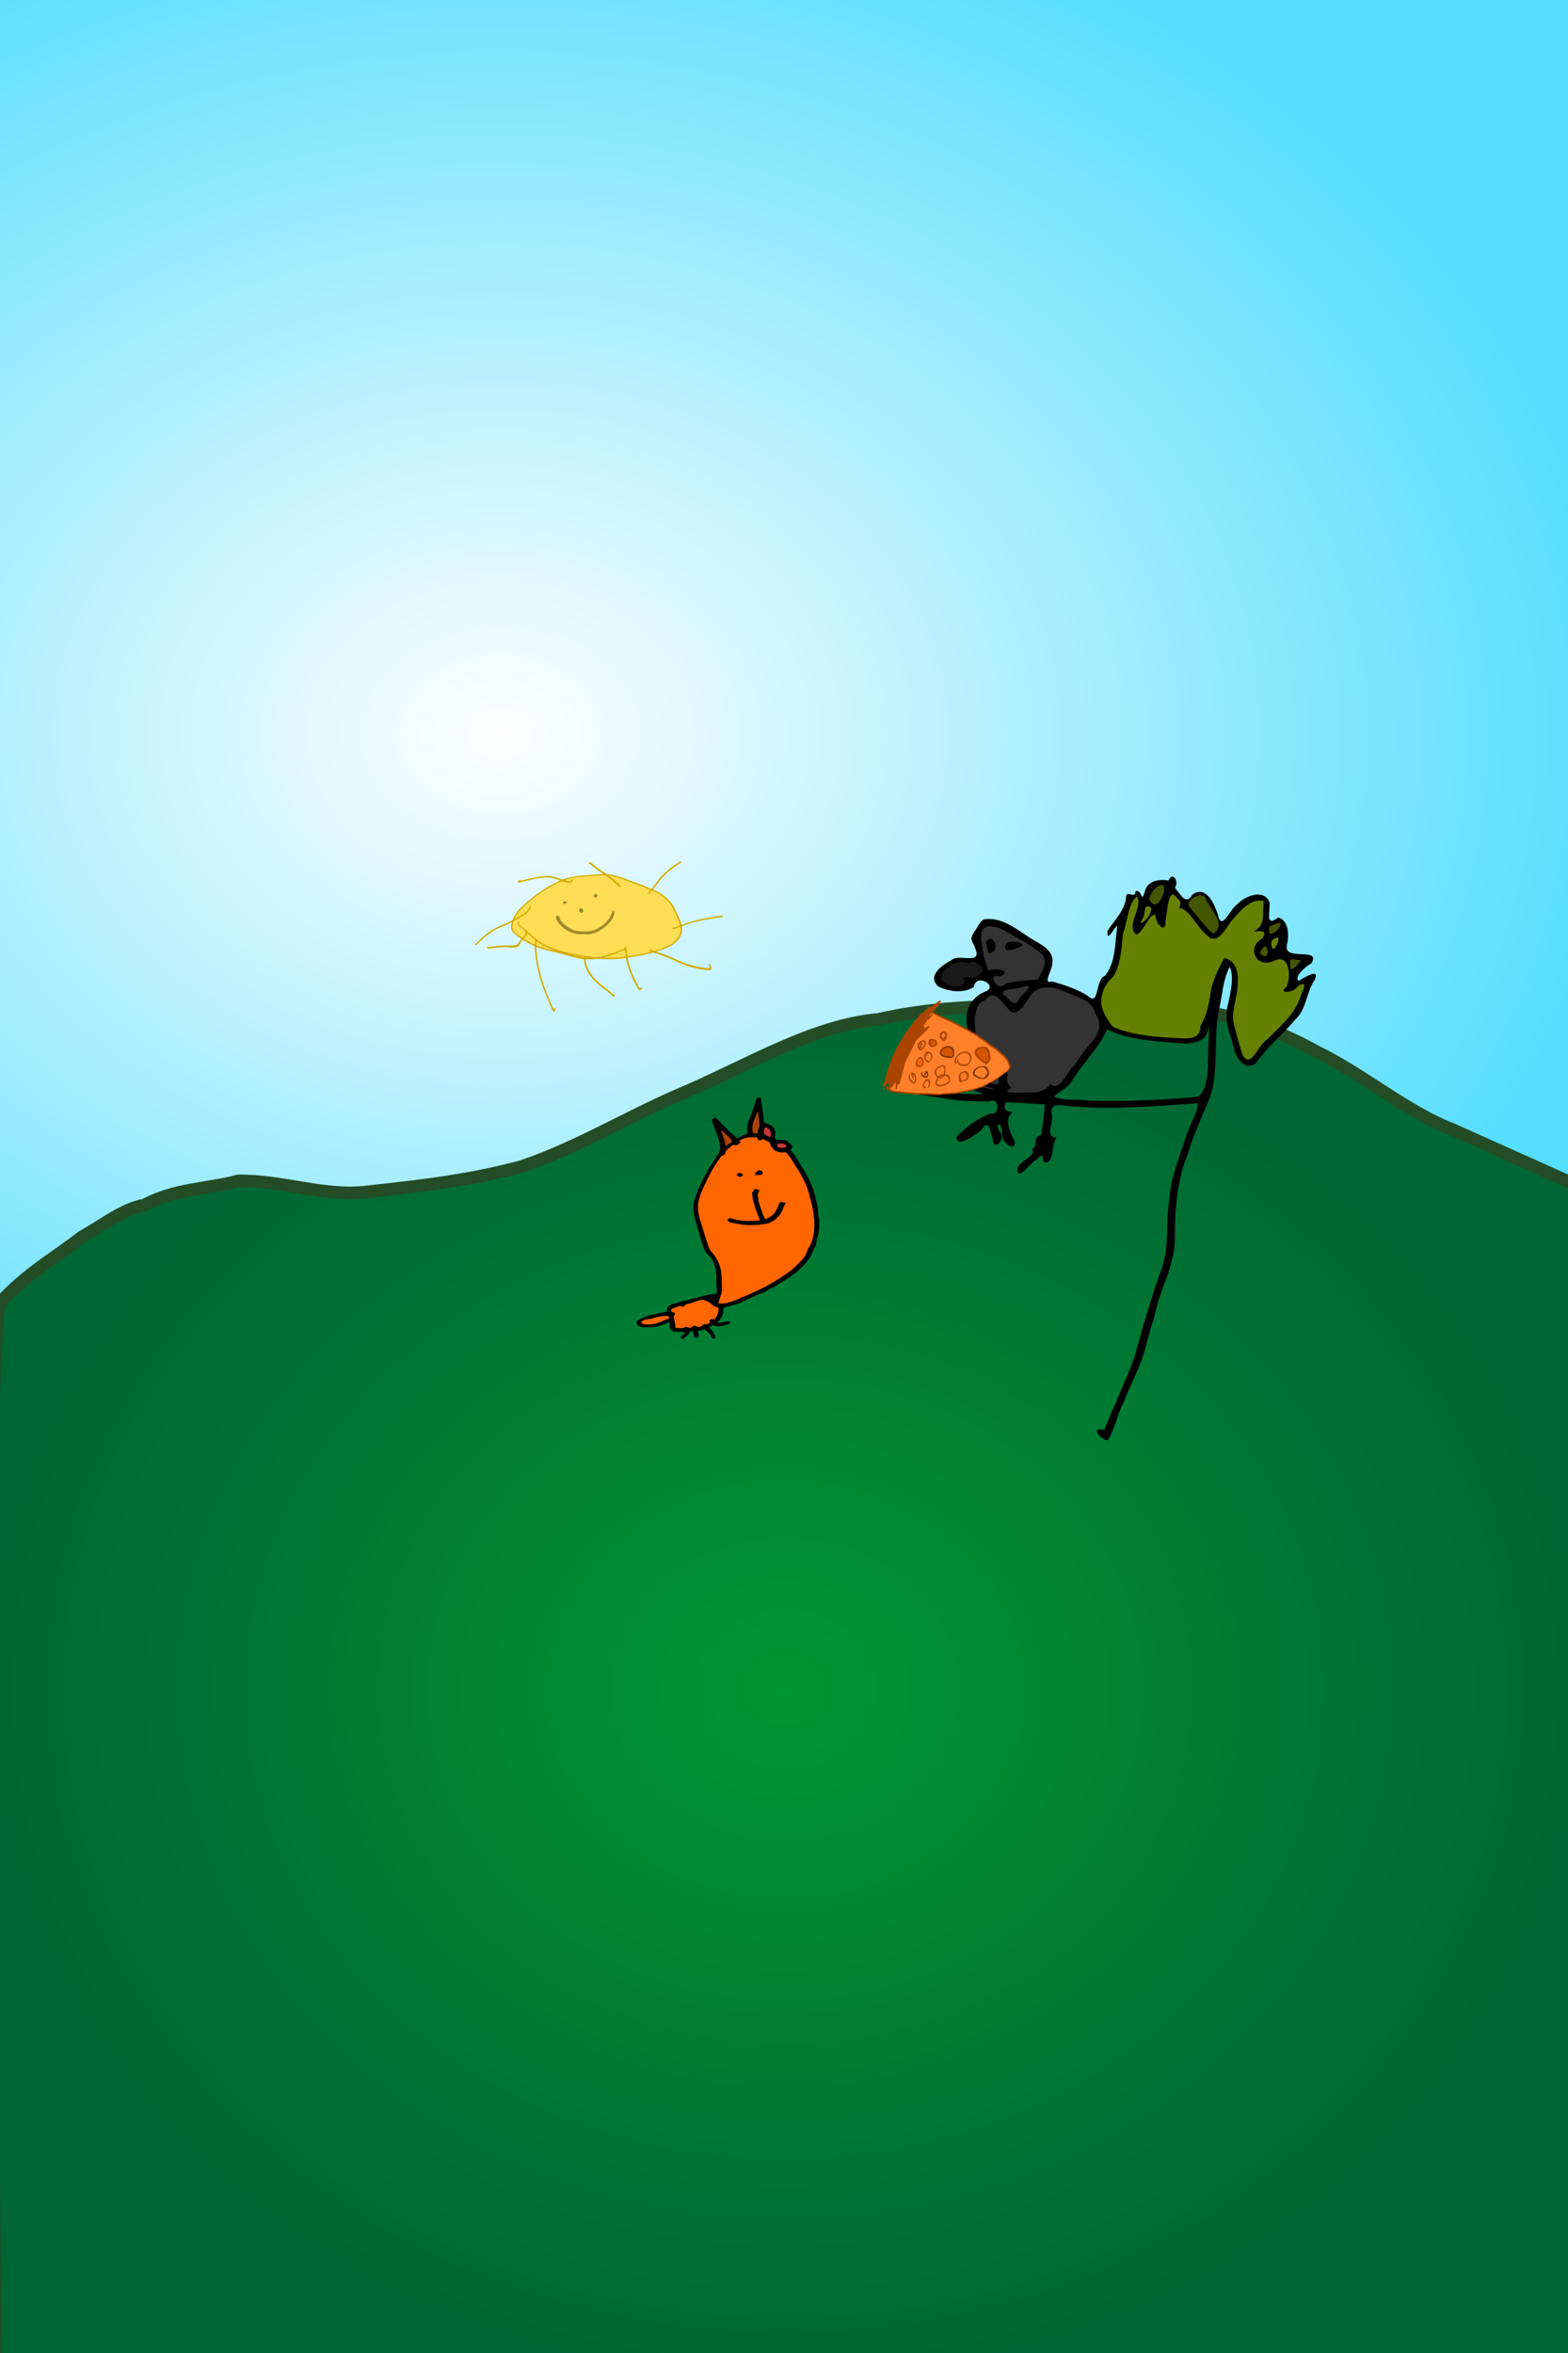 <svg xmlns="http://www.w3.org/2000/svg" xmlns:xlink="http://www.w3.org/1999/xlink" width="2000" height="3000"><rect width="100%" height="100%" fill="#808080" stroke="none"/><defs><linearGradient id="b"><stop offset="0" stop-color="#009633"/><stop offset="1" stop-color="#063"/></linearGradient><linearGradient id="c"><stop offset="0" stop-color="#fff"/><stop offset="1" stop-color="#54deff"/></linearGradient><linearGradient id="a"><stop offset="0" stop-color="#fff"/><stop offset=".5" stop-color="#d4c37f" stop-opacity=".498"/><stop offset="1" stop-color="#a80" stop-opacity="0"/></linearGradient><linearGradient xlink:href="#a" id="e" x1="-45.755" y1="296.36" x2="1051.261" y2="296.36" gradientUnits="userSpaceOnUse" gradientTransform="matrix(2.069 0 0 4.018 256.379 -552.829)"/><radialGradient xlink:href="#b" id="f" cx="502.638" cy="609.739" fx="502.638" fy="609.739" r="564.019" gradientTransform="matrix(1.804 0 0 1.569 94.67 -1034.912)" gradientUnits="userSpaceOnUse"/><radialGradient xlink:href="#c" id="d" cx="-298.481" cy="496.389" fx="-298.481" fy="496.389" r="450.22" gradientTransform="matrix(2.522 0 0 3.203 2049.338 -951.855)" gradientUnits="userSpaceOnUse"/></defs><path transform="rotate(-90 1116 1116)" opacity=".99" fill="url(#d)" stroke="url(#e)" stroke-width="2.884" d="M162.741-802.547h2267.794v2881.236H162.741z"/><path d="M2012.062 783.702L-5.07 793.251C-4.981 804.59-22.224-487.657-.145-570.948c34.458-37.834 69.803-57.012 104.684-84.11 26.473-14.633 52.828-35.975 79.526-40.5 39.765-21.358 79.783-20.204 119.848-30.827 54.494-1.146 108.858 20.224 163.275 14.097l36.683-4.13c53.409-6.013 106.84-13.674 160.153-27.985 70.44-22.927 140.32-66.212 210.639-95.531 81.86-35.57 163.49-85.261 245.853-92.401 107.647-24.68 215.495-15.447 323.243-15.984 78.872-2.766 157.782 13.54 236.036 57.489 58.003 27.976 115.44 77.239 173.636 99.275l154.12 69.14c13.152 429.403 3.945 1016.244 4.51 1506.117z" fill="url(#f)" stroke="#244c26" stroke-width="15.971" stroke-dashoffset="2.08" transform="translate(0 2232)"/><path d="M1495.502 1117.787c-1.637-.041-3.445 1.3-5.08 4.842-10.988-1.87-26.93-.577-30.369 14.74-4.378 14.92-3.026-2.859-11.409-1.366-1.356 11.207-9.868-1-12.176 6.112-.742 17.981-14.762 30.436-23.776 44.702-1.946 20.483 14.305-16.548 11.96-2.397-2.559 20.24-1.902 42.976-15.196 59.657-12.993 4.684-6.857 40.07-21.787 25.67-14.199-8.867-29.99-14.025-45.852-18.455-12.947 3.997.554-13.344.671-24.832 1.396-18.035-21.043-24.51-33.148-33.627-15.984-10.702-33.569-23.488-52.923-20.853-5.756.784-8.3 8.209-11.6 12.991-11.048 16.012-3.105 12.158.958 30.536-.245 12.663-24.015.504-32.453 8.892-11.659 5.898-31.682 20.176-16.25 33.436 13.04 6.37 31.534 9.2 45.06.551 2.404-18.557 32.092-1.525 14.909 5.729-17.088 6.321-26.897 23.487-23.849 41.537 2.252 17.74 5.511 36.53 3.643 53.857-13.635-.858-3.473 28.781 7.622 31.974 22.088 6.177-6.006 2.533-14.19 3.212-23.29-1.542-46.481-5.672-69.436-10.043 2.153-9.983-26.238-7.518-19.318 2.996 19.671 7.48 41.124 9.265 61.838 12.44 19.077 4.2 38.52 3.507 57.908 4.41 14.378-7.497 14.5 18.545 2.205 15.22-16.535 6.012-31.268 17.14-43.43 29.792.47 15.165 24.738-3.18 31.638-8.916 10.685-15.289 10.534 1.377 14.596 10.858-.063 19.786 19.696-.58 7.503-10.259-4.521-15.032 5.573-6.297 4.65 4.626-1.386 10.186 16.935 24.912 15.843 9.444-5.393-10.307-14.661-29.72-2.23-37.487-8.562-.748-13.283-2.61-8.988-12.56 16.527.742 33.11 2.008 49.591 2.877-.654 12.754-2.279 26.167-4.602 38.973-12.514 3.24-1.915 13.103-11.6 17.473 5.974 10.395-13.845 13.349-18.384 24.687-1.558 20.049 17.214-8.659 24.879-11.265 11.573-14.499 2.727 9.45 14.86 2.948 6.221-7.468 3.677-21.633 9.851-30.704-15.407.344-4.14-17.728-5.776-27.755-4.65-21.513 17.341-10.714 29.41-11.649 52.248 3.953 104.45-.551 156.633-4.314.017 10.243-10.13 27.978-14.477 40.603-8.585 27.326-19.98 53.101-21.811 81.756-4.929 28.845.253 58.924-9.396 87.005-13.652 37.805-24.89 76.416-35.401 115.192-11.688 31.169-26.26 61.243-38.35 92.279-18.088-5.485-5.937 11.76 4.243 13.015 9.327-12.7 11.855-33.15 20.516-48.32 8.663-23.49 21.805-45.4 27.804-69.82 3.456-11.715 7.083-28.282 10.81-36.912 3.686-19.191 10.402-37.839 17.592-55.966 4.408-13.83 9.269-30.244 9.156-46.26-.291-37.238 2.697-75.423 17.33-110.23 4.172-15.605 11.487-30.23 16.921-45.468 7.696-17.255 13.097-27.593 15.604-46.906 4.1-29.093.411-58.569 6.064-87.51 4.51-18.562 5.015-39.153 14.07-56.42 5.761 14.06 1.135 31.014-1.655 45.635-5.239 16.327-1.285 33.029 4.53 48.512 2.059 14.215 11.433 40.321 29.985 29.53 14.259-20.965 34.493-36.807 50.693-56.279 14.531-13.14 13.802-34.345 24.4-49.83 8.454-17.311-13.48-3.279-20.206.456-6.488-5.042 9.355-18.734 16.323-22.267 13.453-22.556-38.743-.263-30.728-25.455 2.333-11.938 1.464-29.501-11.504-33.1-17.406 13.29-10.124-8.052-11.026-18.791-6.393-18.345-31.58-8.898-41.058 1.941-9.56 5.405-20.203 36.837-25.286 12.224-4.52-13.108-14.478-36.606-31.926-24.663-9.006 14.843-15.005-.5-22.603-8.533 4.19-4.83 1.166-14.012-3.02-14.118zm45.588 188.656c2.385 8.946-.58 26.277.168 38.301-.979 17.654.573 42.483-13.087 53.618-46.419 4.057-92.86 6.409-139.424 4.841-14.086-2.519-32.121.914-44.102-5.105 6.593-7.38 18.886-11.332 23.873-21.835 13.637-21.934 32.97-40.09 43.574-63.804 26.558 12.968 56.915 14.561 85.903 17.113 18.705 1.906 44.55 2.039 43.095-23.13z"/><path d="M1199.956 1247.253c2.987 12.775 37.022 14.26 29.041.242 3.801-5.638 12.159 3.934 19.485-4.823 11.28-5.032-3.318-21.619-13.436-14.372-12.836-6.652-32.383 5.795-35.09 18.953z" fill="#1a1a1a"/><path d="M1254.917 1219.884l5.675 17.658c8.746-3.95 31.26-.712 15.549 7.67-18.605-6.888-4.228 21.72 6.613 8.868 13.344-3.418 27.23-4.191 40.696-5.112 6.029-10.507 15.85-25.247 2.826-34.888-15.334-11.612-32.537-20.748-49.355-29.923-16.557-5.914-27.615-5.45-25.163 16.249l1.407 7.1" fill="#333"/><path d="M1257.548 1200.931c9.992-13.936 20.3 13.728 3.121 14.296M1284.371 1201.577c7.738-2.688 31.031.951 12.355 7.38-12.6 5.165-18.11 2.836-12.355-7.38z"/><path d="M1243.155 1298.512c.344 20.92 5.816 41.485 3.315 62.499-7.33 17.432 19.887 20.899 27.245 21.286-1.982-9.046 6.266-27.836 11.51-12.122-2.576 9.652.54 12.8 5.151 16.94-18.479 8.268 15.205 5.512 21.747 5.952 11.938.313 22.242-2.562 27.416-10.773 13.384 9.584 20.297-15.045 29.369-22.452 8.45-10.831 13.661-20.35 22.995-30.243 9.33-11.044 14.885-25.028 5.21-37.08-3.306-18.155-26.875-22.467-41.393-29.216-16.74-7.055-33.984-7.442-43.795 9.998-7.437 10.993-16.966 27.495-28.465 9.884-8.459-8.496-15.863-22.355-27.543-7.709-10.148 3.42-10.982 14.038-12.762 23.036z" fill="#333"/><path d="M1280.544 1268.472c5.494 2.266 13.265 19.77 19.783 4.101 5.544-6.425 22.719-19.946 2.838-13.886-3.522 2.282-31.54 1.8-22.621 9.785z" fill="#333"/><path d="M1296.874 1262.818c1.273 1.5-1.747.1 0 0z"/><path d="M1247.962 1383.995c5.278 3.17 30.3 7.773 12.38 1.89-1.249.205-14.728-5.473-12.38-1.89zM1258.049 1395.692c5.227-.149-7.586-1.23 0 0z" fill="#333"/><path d="M1405.427 1270.24c-3.96 14.004 6.26 28.943 13.903 38.774 22.444 9.92 47.669 12.277 71.97 14.076 14.284-.284 41.242 6.678 39.893-15.338 9.37-14.378 11.208-31.202 13.87-47.432 3.426-13.393 10.27-27.426 16.403-38.708 13.577 1.618 18.639 17.635 17.206 30.374.543 17.301-7.639 33.796-5.53 51.079 3.079 12.553 7.244 28.226 11.759 41.622 10.223 20 20.807-14.274 31.509-19.402 16.448-16.96 36.503-32.728 42.911-56.521 4.324-8.527 8.279-19.584-4.438-10.933-2.852 7.597-26.775 10.25-13.796.314 6.285-12.762 3.458-44.343-17.108-32.589-22.329 9.066-34.293-18.028-13.763-28.981 7.528-12.506-4.537-8.656-11.585-9.074 16.838-6.733 11.218-24.111 13.241-38.621-15.67-4.03-28.449 10.749-37.643 21.397-9.798 8.936-20.254 38.837-35.86 21.108-11.367-9.495-19.878-29.391-32.173-33.58-5.108 3.321 4.079-9.382-4.325-11.84-11.802-19.799-13.096 19.304-15.319 27.955.868 18.972-13.638 2.506-12.605-7.634-9.246-.966-14.35 21.174-24.439 25.321-14.316-11.023 8.371-33.382.943-48.714-11.57 7.972-12.228 32.755-18.122 47.343-1.705 18.348-2.665 37.971-11.801 54.368-7.576 6.404-13.906 15.608-15.101 25.636z" fill="#668000"/><path d="M1454.896 1176.666c9.065-1.27 21.486-25.45 6.303-20.303-2.28 10.516-1.059 11.267-6.085 18.613z" fill="#668000"/><path d="M1467.513 1149.34c9.395 14.327 22.227-17.252 15.836-20.676-7.911-3.141-21.368 17.138-15.836 20.676z" fill="#450"/><path d="M1479.196 1159.535c.523-5.57-2.733 3.215 0 0z"/><path d="M1516.512 1155.298c9.757 11.993 19.189 24.476 30.45 35.083 19.66-11.857-4.6-30.98-9.431-45.857-5.814-8.627-24.757 3.177-21.019 10.774zM1607.016 1215.756c10.818 10.49 12.88-5.42 6.32-9.818-2.64 2.819-6.066 5.6-6.32 9.818zM1619.018 1185.36c-1.292 17.15 26.777-15.056 7.956-7.465-3.098 1.921-9.341 2.203-7.956 7.466z" fill="#450"/><path d="M1621.72 1203.592c.429 21.03 19.203-19.505 1.244-5.036l-1.354 1.596z" fill="#668000"/><path d="M1635.538 1214.833c5.869-1.176-3.702-5.105 0 0z"/><path d="M1645.905 1227.816c-2.83 20.412 14.273-5.131 13.77-3.706-3.848 1.132-18.075-5.204-13.77 3.706z" fill="#450"/><path d="M1299.946 1438.46c2.388-.057-2.41 1.51 0 0z"/><g><path d="M1181.598 1396.187c-.074-.904 1.004.67 0 0z"/><path d="M1195.631 1396.287c-2.005-.033-4.015-.191-6.005-.258-2.611-.02-5.214-.326-7.83-.278-3.968.026-7.931-.163-11.896-.274-3.14.109-6.257-.421-9.385-.617-1.638-.232-3.293-.254-4.938-.463-2.782.1-5.488-.698-8.26-.722-2.762-.488-5.603-.478-8.326-1.211-1.678-.44-3.443-.77-4.856-1.842-1.299-.82-2.413-1.89-3.566-2.884-1.899-.563-.798-3.35.909-2.612.53.404 1.972 2.717 2.035 1.042-.216-1.83.034-3.676.022-5.503.274-.597.076-2.52-.565-1.06-1.022 1.74-2.12 3.488-3.56 4.914-1.045 1.217-2.3.002-1.687-1.28.073-1.336-.63 1.49-.201 2.101.144 1.73.496 3.65-.405 5.235-1.265.675-.892-1.307-.61-1.934-.026-2.089-.98-4.265.002-6.286 1.004-1.383 2.16-2.786 2.101-4.63.445-1.819.75-3.695 1.22-5.507.592-2.225 1.324-4.406 1.991-6.614.78-2.499 1.612-4.979 2.577-7.411.464-1.824 1.397-3.495 2.041-5.265 1.43-3.456 2.298-7.139 4.07-10.455 1.443-2.888 2.903-5.78 4.656-8.493.403-1.37 1.227-2.481 1.93-3.702.618-1.478 1.6-2.8 2.416-4.135.515-1.078 1.097-2.153 1.844-3.06 1.026-1.583 1.932-3.25 3.086-4.753.582-1.127 1.584-1.775 2.042-2.957.889-1.052 1.582-2.248 2.456-3.332.901-1.009 1.587-2.092 2.452-3.155.878-.865 1.244-2.022 1.888-3.06 1.407-2.448 3.11-4.86 5.618-6.28 1.608-.927 2.178-2.834 3.39-4.153.9-1.076 1.54-2.35 2.5-3.367.94-.519 2.16.534 2.714-.887 1.613-1.77 3.232-3.526 4.99-5.157 1.086-.842 1.866-2.39 3.323-2.56.854.116 1.027 1.47 1.833.393 1.3-1.136 2.697-2.155 4.063-3.212 1.396-1.149 2.865-2.198 4.344-3.233 1.03-.611 1.928-1.628 3.133-1.834 1.464.647.782 2.379-.427 2.933-.517.046-2.273.945-1.209 1.59 1.59.643-.003 2.29-.628 2.585-.795.634-1.165 1.32-2.205 1.859-1.424.976-1.84 2.74-3.32 3.691-.609.713-2.574 1.745-.799 2.2 1.662.614 3.141 1.595 4.762 2.3 1.122.684 2.292 1.286 3.46 1.866 1.427.684 2.909 1.242 4.29 2.023 1.666.645 3.19 1.614 4.9 2.142a122.303 122.303 0 0 1 10.248 4.915c1.583.654 2.97 1.658 4.577 2.28 1.781 1.152 3.666 2.125 5.603 2.986 1.442.842 2.878 1.69 4.42 2.346 2.792 1.34 5.356 3.101 8.102 4.52 1.627 1.129 3.472 1.894 5.017 3.148 1.426.901 2.648 2.077 4.14 2.873a42.56 42.56 0 0 1 4.607 3.14c1.61 1.19 3.196 2.408 4.898 3.468 2.343 1.84 4.46 4.04 7.154 5.379 1.478.734 2.782 1.732 4.146 2.64 1.57 1.358 3.03 2.835 4.665 4.12 1.575 1.366 3.1 2.775 4.693 4.12 1.762 1.63 3.356 3.454 4.885 5.306.59 1.185 1.367 2.303 1.727 3.564.666 1.19.996 2.454 1.618 3.644.509 1.408 1.213 3.008.197 4.39-.824 1.573-2.037 2.868-3.386 4.005-2.218 2.002-4.622 3.787-7.073 5.492-1.768 1.414-3.667 2.653-5.461 4.033-3.294 2.238-6.794 4.149-10.259 6.092-3.037 1.551-5.965 3.324-9.1 4.682-4.815 2.184-9.997 3.334-15.096 4.634-2.713.622-5.431 1.21-8.16 1.755-1.397.236-2.707.735-4.129.89-1.647.515-3.404.643-5.06 1.135-1.775.049-3.502.517-5.273.496-2.34-.09-4.644.503-6.99.393-3.66.29-7.335.537-10.961 1.134-.709.044-1.422.058-2.129-.018z" fill="#a40"/><path d="M1199.722 1394.23c2.057-.42 4.178-.415 6.263-.637 2.772-.229 5.553-.313 8.315-.632 2.188-.053 4.376-.153 6.537-.519 3.058-.524 6.093-1.195 9.125-1.86 3.362-.636 6.682-1.465 10.043-2.119 1.28-.461 2.63-.55 3.906-1.062 1.814-.353 3.556-.97 5.308-1.535 1.602-.405 3.108-1.113 4.648-1.705 1.685-.87 3.462-1.551 5.092-2.528 2.876-1.52 5.741-3.04 8.601-4.588 1.235-.836 2.618-1.47 3.792-2.373 1.46-.763 2.708-1.873 4.072-2.79 2.758-1.998 5.636-3.857 8.237-6.056 1.164-1.02 2.312-2.062 3.075-3.43 1.016-1.32.56-2.936-.089-4.285-1.227-2.86-2.102-6.015-4.43-8.224a34.536 34.536 0 0 0-3.335-3.645c-2.465-2.076-4.825-4.271-7.273-6.367-1.221-1.283-2.699-2.308-4.212-3.21-1.524-1.247-3.568-1.697-4.904-3.202-1.56-1.15-3.022-2.43-4.536-3.638-1.538-.838-2.779-2.093-4.273-3.004-1.448-1.25-3.085-2.234-4.702-3.245-1.447-.951-2.712-2.154-4.236-2.989-1.946-1.318-3.928-2.592-6.019-3.67-2.29-1.418-4.593-2.828-7.027-3.998-2.08-1.014-4.094-2.156-6.145-3.221-1.836-.867-3.598-1.882-5.42-2.762-1.693-1.006-3.554-1.696-5.265-2.677-1.908-.957-3.767-1.998-5.766-2.763-2.855-1.27-5.758-2.46-8.555-3.852-1.754-.61-3.304-1.662-4.997-2.415-2.573-1.213-4.923-3.32-7.915-3.295-.693 1.003-2.337 1.728-1.746 3.202-.625.207.49.782.766-.08.775-.92 1.357-3.245 2.88-1.926.44 1.666-1.58 2.626-2.372 3.844-2.049 1.865-4.29 3.588-5.794 5.96-1.268 1.822-2.653 3.595-3.89 5.41 1.306-.189 2.555 1.3 1.33 2.386-.743.435-.672 1.46.13.582a25.29 25.29 0 0 1 4.776-2.961c1.517-.961 3.193 1.177 1.243 1.877-1.42.497-1.37 2.252-2.464 2.978-1.752 1.554-3.35 3.256-5.044 4.868-1.04 1.304-2.429 2.264-3.606 3.435-1.839 1.752-3.75 3.455-5.293 5.48-1.257 1.702-1.913 3.745-2.902 5.602a112.558 112.558 0 0 0-1.949 3.99c-.79 1.483-1.463 3.016-2.3 4.476-.637 1.344-1.266 2.698-1.999 3.994-.735 1.196-1.21 2.711-2.01 3.976-.808 1.626-1.491 3.309-2.404 4.882-.826 1.745-1.035 3.693-1.73 5.485-.347 1.568-.567 3.165-1.156 4.67-.257 1.241-.577 2.489-.847 3.759-.398 1.187-.553 2.387-.918 3.59-.515 2.461-1.296 4.857-2.041 7.255-.652 1.247-.715 3.078-2.119 3.75-1.686-.085-1.191 2.396-1.761 3.504-.482 1.023-.232 3.28-1.988 2.857-.63-1.095.234-2.689.044-3.996.071-1.518.197-3.013.323-4.527-.029-1.916-1.08 1.083-1.666 1.602-1.254 1.745-2.325 3.713-4.177 4.91-.499.806-3.142 1.167-1.338 1.993 1.912 1.482 4.375 1.74 6.665 2.217 3.858.526 7.75.73 11.606 1.274 4.643.248 9.283.588 13.904 1.122 1.405.058 2.813.085 4.22.098 2.954-.034 5.925.303 8.888.138 3.635.082 7.27.195 10.893.502 2.413.018 4.819.226 7.226.287.241-.022.481-.075.705-.17z" fill="#ff7f2a"/><path d="M1179.443 1387.65c-2.056-.03-2.777-2.568-2.288-4.241.493-2.637 1.91-5.17 4.035-6.829 1.172-.85 2.971-1.248 4.001.055 1.526 1.861 1.541 4.489.98 6.72-.312 1.531-1.159 3.293-2.767 3.748-.635-1.24 1.254-2.649 1.21-4.104.235-1.674.274-3.885-1.282-4.945-1.535-.54-2.677 1.092-3.358 2.232-.693 1.265-1.295 2.724-1.146 4.187.04 1.438 2.7.53 1.89 2.232-.27.468-.741.838-1.275.944zM1197.421 1385.172c-1.63-.325-3.28-1.223-4.065-2.734-.528-1.494-.181-3.16.653-4.478.3-1.45 1.364-2.767 1.406-4.24-1.086-.99-1.887-2.25-2.495-3.592a6.33 6.33 0 0 1-.762-4.475c.344-1.661 1.534-3.11 2.778-4.264 1.188-1.101 2.715-1.851 4.259-2.34 1.578-.5 3.442-1.833 4.936-.55 1.735 1.264 1.82 3.644 1.808 5.6-.11 1.568-.219 3.184-.771 4.656.152 1.718 2.562.472 3.596 1.504 1.44.6 2.407 1.88 2.879 3.336.557 1.804.488 3.868-.188 5.645-.586 1.15-1.62 2.072-2.703 2.746-2.454 1.628-5.393 2.22-8.18 3.004a15.34 15.34 0 0 1-3.15.182z" fill="#a40"/><path d="M1200.795 1382.941c2.95-.816 6.165-1.398 8.535-3.472 1.23-1.36 1.067-3.5.382-5.082-.58-1.385-1.94-2.194-3.365-2.464-1.21-.438-2.418-.357-2.914.979-.988 1.301-2.603 1.9-4.201 1.819-1.22-.223-2.868-.296-2.84 1.404 1.31.895-1.979 2.953-1.583 4.49.573 1.929 2.805 2.607 4.625 2.456.456-.013.911-.055 1.361-.13z" fill="#ff7f2a"/><path d="M1200.766 1372.922c.84.197 2.539-1.673.785-1.2-.654.307-2.8.558-2.373 1.225.527.059 1.065.075 1.588-.025zM1197.234 1371.971c1.542-1.215 3.367-2.278 5.384-2.259 1.625-.124 1.357-2.242 1.687-3.427.418-2.035.258-4.432-1.199-6.029-1.288-1.097-2.838.137-4.113.691-1.733.755-3.654 1.761-4.499 3.452-.717 1.437-.552 3.303-.046 4.816.488 1.208 1.3 2.339 2.393 3.051.178-.03.25-.209.393-.295z" fill="#ff7f2a"/><path d="M1164.947 1381.7c-1.55-.39-2.58-1.754-3.668-2.826-1.635-2.008-2.84-4.728-1.961-7.321.276-.809 1.035-2.734 1.945-2.17.026 1.338-.998 2.533-.624 3.915.402 2.4 1.935 4.504 3.81 5.989 1.654 1.352 2.93-1.027 2.863-2.494.205-1.91-.385-3.788-1.334-5.429-.22-.613-2.422-2.603-1.682-.902.577 1.216 1.403 2.38 1.204 3.789.304.842-.49 2.454-1.012.944-.443-1.555-1.401-2.857-1.93-4.373-.415-1.153-.904-3.805 1.06-3.584 2.453.586 4.2 2.85 4.707 5.253.752 2.236.817 4.782-.32 6.905-.502 1.21-1.577 2.586-3.058 2.305z" fill="#a40"/><path d="M1211.662 1379.61c.032-.328.237.316 0 0z"/><path d="M1224.05 1379.615c-.28-1.5-.59-2.982-1.199-4.37-.182-2.014-.062-4.241 1.1-5.97 1.095-1.424 2.522-2.656 4.263-3.186 1.282-.685 2.836-.571 4.174-.266 1.904.986 3.147 2.984 3.311 5.11.31 1.795-.347 3.539-1.285 5.04-.924.788-1.619 2.136-3.041 1.984-1.61-.137-3.026.6-4.465 1.188-.91.33-1.883.577-2.859.47z" fill="#a40"/><path d="M1227.358 1377.558c1.498-.606 3.022-1.37 4.645-1.467 1.337-.463 1.467-2.168 1.555-3.37-.093-1.293-.593-2.697-1.4-3.765-.521-.688-1.227-1.543-2.09-1.529-2.066.034-4.573 1.535-4.88 3.824-.32 1.375-.163 2.853.295 4.168.298.852.687 1.913 1.53 2.233.05.019.152-.037.152-.037z" fill="#ff7f2a"/><path d="M1249.01 1374.974c-1.65-.5-3.288-1.044-4.731-2.082-1.96-1.158-3.7-3.34-3.37-5.724.519-2.169 2.194-3.77 3.81-5.188 1.927-1.526 4.376-2.173 6.772-2.504 1.887-.298 4.038-.68 5.73.21 1.617.852 2.468 2.76 3.268 4.402.642 1.32 1.186 2.78 1.164 4.247-.016 1.068-.487 2.096-.94 3.064-.335.718-.73 1.44-1.296 1.994-.955.932-2.158 1.633-3.407 2.102-1.535.244-3.135.328-4.642-.108-.87-.01-1.595-.182-2.358-.413z" fill="#803300"/><path d="M1251.276 1373.845c.665.705 2.435.46 3.397.547 1.434-.525 2.18-2.279 2.819-3.46l1.92-2.372c.242-1.577-.45-3.279-1.394-4.214l-2.174-3.046c-.916-1.34-2.992-.75-4.337-.56-2.07.332-4.187.953-5.663 2.536-1.347 1.33-2.62 3.087-2.776 4.982-.037.441.21.877.448 1.25.257.403.647.708 1.019 1.007.974.784 1.972 1.629 3.146 2.042.46.179.88.513 1.39.548" fill="#ff7f2a"/><path d="M1180.462 1374.059c-1.945-.435-4.116-1.085-5.132-2.967-.542-1.177-.877-2.664-.21-3.864 1.111-1.53 1.14 1.6 1.507 2.339.744 1.156 2.118 1.726 3.348 2.196 1.605.749 2.896-.498 2.37-2.103.273-.91-1.137-2.848-1.305-1.06.388 1.127-.858 3.351-1.81 1.674-.424-1.603.291-3.636 1.704-4.54 1.69-.793 2.97 1.24 3.096 2.7.246 1.9.07 4.343-1.74 5.43a2.4 2.4 0 0 1-1.828.195z" fill="#803300"/><path d="M1169.911 1360.77c-.637-1.203-1.644-2.266-1.924-3.597-.25-1.186-.087-2.47.278-3.627.276-.877.6-1.91 1.404-2.375.836-1.535 1.892-3.192 3.654-3.74 1.952-.175 3.298 1.665 4.106 3.201.792 1.889.892 4.035.617 6.04-.549 2.228-2.643 4.047-4.998 3.907-1.125.266-2.435-1.315-2.673.329-.142.162-.388.005-.464-.137z" fill="#a40"/><path d="M1174.679 1358.557c1.729-.566 2.08-2.651 1.767-4.22-.264-1.875-.933-4.046-2.756-4.944-1.583-.358-2.358 1.677-2.897 2.839-.391 1.474-1.29 3.23-.395 4.664 1.013 1.226 2.66 2.2 4.281 1.66z" fill="#f60"/><path d="M1228.861 1359.193c-1.659-.285-3.321-.625-4.872-1.273-2.054-1.043-3.299-3.375-3.134-5.656-.786-1.607 2.042-2.272 1.37-.224.24 2.114 1.804 4.06 3.892 4.6 2.232.69 4.65.827 6.927.298 2.148-.888 3.374-3.125 3.942-5.275.455-2.293.157-4.851-1.213-6.788-.655-.035-.99-1.797-2.194-1.832a11.5 11.5 0 0 0-4.503-.378c-1.75.034-3.251 1.024-4.699 1.89-2.906 1.891-4.97 5.222-4.962 8.735 1.349.867.646 3.001-.947 2.563-1.333-1.254-.972-3.294-.55-4.884.907-3.872 3.944-6.939 7.385-8.736 1.097-.605 2.341-.91 3.53-1.258 2.056-.26 4.23-.265 6.206.392 2.182.913 3.361 3.175 3.799 5.393.701 3.624-.619 7.462-3.087 10.152-1.52 1.37-3.493 2.233-5.558 2.21-.443.029-.888.048-1.332.071zM1257.12 1357.144c.132-1.536-1.724-1.61-2.676-2.243a37.978 37.978 0 0 1-6.56-4.875c-.487-.449-.893-.98-1.31-1.494-.85-1.05-1.746-2.083-2.425-3.249-.38-1.039-1.054-1.905-1.42-2.794.66-.937.735-2.171 1.256-3.186.504-.981.935-2.09 1.796-2.778.785-.628 1.848-.822 2.829-1.04 2.666-.595 5.53-1.423 8.165-.704 1.428.39 2.71 1.406 3.618 2.575 1.358 1.748 2.321 3.955 2.396 6.194.136 1.395.353 2.781.468 4.178.758 1.448-.248 3.156-.442 4.63-.931 1.11-2.067 2.041-2.8 3.322-.635.974-1.78 1.655-2.895 1.464z" fill="#a40"/><path d="M1253.533 1351.474c-.128-.279-.173.307 0 0z"/><path d="M1252.551 1335.838c-1.398.056-2.418 1.41-3.652 2.071-.827.443-1.973.499-2.51 1.267-.715 1.018-.757 2.502-.443 3.706.278 1.063 1.282 1.786 1.94 2.667.807 1.08 2.462 3.209 2.462 3.209 1.618 1.53 5.295 4.735 7.055 4.877.641-.056 1.238.774 1.81.338.706-.948 1.662-1.761 1.521-3.137-.123-1.399-.13-2.809-.285-4.205.073-1.392.028-2.817-.384-4.14-.21-.676-.712-1.225-1.04-1.852-.396-.757-.51-1.706-1.12-2.305-1.403-1.381-3.386-2.574-5.354-2.496z" fill="#d45500"/><path d="M1182.822 1354.303c-1.99-.625-2.927-2.69-3.648-4.47-.8-2.806-.594-6.261 1.561-8.43 1.039-.999 2.525-.625 3.769-.383 1.383-.052 2.576.758 3.459 1.747 1.712 2.205 1.472 5.353.467 7.81-.895 1.804-2.388 3.842-4.615 3.838a4.21 4.21 0 0 1-.993-.112z" fill="#a40"/><path d="M1184.735 1352.796c2.899-1.063 3.797-4.9 2.554-7.517-.565-1.249-1.847-2.456-3.297-2.262-.931.876-.968 2.41-2.138 3.172-.773 1.216-1.325.055-.625-.769.11-1.001.868-2.375.787-3.066-1.32.48-1.488 2.123-1.547 3.342-.16 2.527.48 5.49 2.792 6.897.446.242.98.337 1.474.203z" fill="#ff7f2a"/><path d="M1210.625 1348.885c-2.168-.538-4.37-.837-6.577-1.165-1.645-.322-3.184-1.262-4.307-2.495-1.558-1.903-1.065-4.636.19-6.552 1.606-2.368 4.136-4.138 6.976-4.644 2.557-.763 5.48-.244 7.621 1.334 1.982 1.614 2.518 4.296 2.75 6.706.032 2.109-.108 4.722-2.01 6.044-1.43.823-3.021 1.003-4.643.772z" fill="#803300"/><path d="M1214.042 1346.869c1.779-1.074 1.532-3.469 1.258-5.234-.317-2.199-1.395-4.664-3.682-5.385-1.946-.86-4.156-.725-6.123-.016-1.605.485-3.109 1.437-3.937 2.933-1.01 1.476-1.517 3.842.05 5.134 1.023 1.11 2.5 1.33 3.871 1.721 1.322.827 2.806-.634 4.008.378 1.036.963 2.86.518 4.227.532.112-.01.22-.035.328-.063z" fill="#d45500"/><path d="M1173.547 1339.272c-1.487-.42-2.464-1.896-2.555-3.395-.595-1.59-1.06-3.388-.046-4.934.725-1.524 1.798-2.93 3.373-3.635 1.333-.794 2.922-1.398 4.478-.907 1.347.042 1.93 1.442 2.106 2.58.563 2.403-.897 4.563-2.07 6.519-1.207 1.837-2.94 3.67-5.286 3.772z" fill="#a40"/><path d="M1174.67 1337.266c1.786-.644 2.715-2.458 3.655-3.976.669-1.354 1.459-3.185.22-4.47-.918-.89-3.535-.897-3.57.714.165.987 2.006-.254 1.513 1.226-.443 1.494-1.011 2.99-.888 4.566-.17 1.295-1.71 1.503-2.333.625-.762.65.845 1.67 1.403 1.315z" fill="#ff7f2a"/><path d="M1173.748 1334.295c.318-.945.263-3.411-.819-3.316-.746 1.067-.82 3.239.786 3.407z" fill="#ff7f2a"/><path d="M1188.017 1334.953c-1.122-.365-2.182-1.136-2.837-2.118-.685-1.025-1.399-2.483-.908-3.587.527-1.284.22-2.974 1.206-3.924.706-.68 1.864-.837 2.842-.759 2.269.182 4.994.726 6.234 2.788 1.115 1.53 1.567 3.844.198 5.375-1.161 1.512-3.186 1.865-4.948 2.203-.592.073-1.22.206-1.787.022z" fill="#a40"/><path d="M1190.581 1333.062c1.32-.164 3.544-.95 3.174-2.602-.503-1.457-1.583-2.724-2.848-3.583-1.293-.93-3.784-.93-3.88 1.113-.085 1.692.406 3.604 1.72 4.75a2.07 2.07 0 0 0 1.834.322z" fill="#d45500"/><path d="M1203.12 1327.49c-1.299-.588-2.03-1.936-2.751-3.096-.194-.817-1.127-.917-1.557-.223-.646-1.532.112-3.151.423-4.646-.34-.86-1.333-2.514.38-2.232 1.2-.84 2.166-2.199 3.816-2.18 2.516-.317 4.677 2.267 4.345 4.688-.005 2.667-.544 5.828-3.017 7.331-.486.292-1.07.483-1.64.359z" fill="#a40"/><path d="M1204.915 1325.121c.947-1.123-.078-.864-.758-.278-1.51.653.474 1.444.758.278zM1203.358 1323.54c1.676-.842 2.628-2.877 1.977-4.68-.322-1.731-2.255-2.012-3.15-.535-1.49 1.255-.666 3.185-.188 4.706.197.573.863.96 1.361.508z" fill="#ff7f2a"/><path d="M1130 1380.204c-.592-.231-.157.719 0 0zM1153.843 1357.11c-.086-.363.118.078-.035.107zM1130.086 1384.782c-.015-.396.519.436 0 0zM1129.745 1369.033c-.415-.544.176-.318 0 0z"/></g><g><path d="M706.294 1289.93c-2.216-2.15-2.95-5.434-4.37-8.118-1.11-2.53-2.276-5.134-3.292-7.643-3.546-8.329-6.84-16.914-9.38-25.661-2.513-7.94-4.086-16.197-5.481-24.415-.754-5.866-1.804-11.735-1.613-17.672-5.41-2.268-10.493-5.252-15.563-8.136-2.985 2.097-2.924 6.525-5.699 8.517-1.216.874-2.849 1.009-4.338 1.176-2.851.32-6.068.167-8.602-.354-7.025-.34-14.01.435-20.96 1.37-1.712.281-7.782.997-5.781-1.605 5.062-.093 10.097-1.055 15.125-1.645 6.684-.565 13.419.11 20.088-.529 4.019.3 5.257-3.879 7.448-6.368 2.717-2.92-4.077-4.089-5.482-6.538-2.148-2.292-5.42-3.929-6.138-7.208-.757-2.874.188-6.792.383-9.141-9.806 4.952-20.664 8.145-29.423 15.046-5.56 3.838-10.1 8.95-15.1 13.39-2.21 2.604-3.31-1.874-.822-1.705 3.599-2.797 6.5-6.498 10.113-9.215 6.85-6.428 15.25-10.94 23.923-14.439 4.131-1.86 8.322-3.606 12.263-5.85 2.157-5.3 5.26-10.173 9.31-14.25 6.349-7.017 13.914-12.697 21.4-18.418 9.276-6.902 19.07-13.287 29.824-17.683-2.055-1.518-6.463-2.643-9.596-3.317-8.913-1.806-18.07.044-26.796 2.03-5.303 1.102-10.472 2.807-15.804 3.737-5.756.649 4.913-7.06 1.962-2.415 3.561-.282 6.94-1.857 10.5-2.359 6.902-1.65 13.887-3.131 20.983-3.55 6.163-.364 12.277.894 18.01 3.098 3.057 1.692 6.103 1.122 9.193-.219 11.335-3.395 23.23-3.76 34.938-4.735 4.08-.379 8.184-.532 12.274-.71-5.92-4.131-12.036-8.042-17.406-12.904-4.714.86 1.483-4.377 2.645-.739 5.757 5.154 12.378 9.141 18.602 13.66 4.048.73 8.268.896 12.258 2.075 8.936 2.706 17.556 6.283 26.386 9.269 6.37 2.24 12.532 5.025 18.799 7.532 2.229-2.512 4.078-5.523 6.216-8.18 6.701-9.417 15.55-17.09 25.16-23.44 1.899-.933 5.864-4.971 7.033-2.345-2.911 1.942-6 3.738-8.817 5.884-9.106 6.15-17.054 14.02-23.382 22.998-.503 2.164-6.541 5.618-2.74 6.662 6.693 2.92 13.092 6.837 18.01 12.313 4.651 4.628 8.05 10.371 10.513 16.408 2.358 4.785 4.647 9.758 6.053 14.955 1.64 1.322 5.435-1.77 7.864-1.977 9.061-3.128 18.46-5.142 27.92-6.636 5.632-.93 11.229-2.295 16.928-2.675 1.538 2.652-4.472 1.898-6.273 2.614-12.947 2.319-26.062 4.146-38.547 8.455-2.168 1.438-7.97.841-7.12 4.38.98 7.523-3.027 14.94-8.906 19.466-6.906 5.433-15.376 8.452-23.695 11 1.268 1.419 6.217 1.968 8.812 3.263 12.647 4.19 24.06 11.58 37.148 14.524 7.237 1.786 14.58 3.506 22.088 3.452-.261-1.393-2.512-7.099 0-5.429 1.145 2.601 4.44 8.71-1.16 7.788-7.58-.058-14.981-1.96-22.324-3.65-8.753-2.224-16.855-6.193-24.981-9.967-7.763-3.594-15.901-6.422-24.13-8.66-10.53 2.812-21.253 4.79-31.994 6.596.36 4.694 1.847 9.259 3.247 13.74 2.903 7.429 5.89 14.853 9.855 21.78.933 2.086 3.986 5.842 4.14 1.465 3.208 2.027-2.093 6.867-3.922 2.576-4.84-6.921-7.846-14.917-11.083-22.649-1.867-4.986-3.38-10.12-4.246-15.394-1.407-2.528-6.215.218-9.007-.24-9.405.818-18.894.738-28.306.062a93.6 93.6 0 0 1-14.093.841c-.09 2.696.008 5.418 1.27 7.866 1.38 4.022 3.192 7.909 5.788 11.324 6.148 8.847 15.18 15.085 23.605 21.584a24.063 24.063 0 0 0 5.318 4.03c1.948 1.528-.537 4.391-2.006 1.632-3.44-3.304-7.252-6.178-11.092-8.987-1.89-.839-4.184-3.667-6.444-5.148-7.307-6.136-13.76-13.748-16.766-22.925-1.405-2.98-2.072-6.26-1.868-9.558-10.891-1.272-21.18-5.255-31.813-7.69-9.727-2.65-19.796-4.216-29.163-8.074-.466 3.413.319 7.018.67 10.464.68 5.524 1.622 11.038 2.709 16.504 1.112 4.882 2.295 9.743 3.674 14.509 1.47 4.42 2.855 8.88 4.558 13.237 3.024 8.043 6.24 15.985 10.073 23.691 1.17 3.744 1.423-2.357 2.124-1.093 1.37.763.044 5.296-1.679 5.295z" fill="#d4aa00"/><path d="M762.327 1220.384c5.52-.895 11.12-2.237 16.278-4.213 3.788-.812 7.234-2.657 10.87-3.944 2.34-1.823 7.386-1.738 7.654-5.094-.229-2.396 1.396.068 1.813.542.387.44.191 1.157.282 1.737.522 3.335.052 7.888 1.507 10.016 10.075-1.553 20.141-3.433 29.975-6.09-2.301-.287-3.759-3.671-.589-2.952 2.589 2.788 6.174 1.896 9.291.534 9.236-2.948 18.884-6.823 24.957-14.751 2.741-3.775 4.293-8.566 3.652-13.298-.541-2.583-4.766 1.055-6.841 1.05-1.388 1.255-5.238-.053-2.195-1.12 2.56-1.06 7.678-1.13 8.311-3.8-2.277-7.286-5.636-14.174-8.89-21.061-4.985-8.725-12.602-16.121-21.842-20.211-2.655-1.76-5.669-3.162-7.372.454-.627 2.01-5.062 2.592-2.603.094 1.207-1.185 5.225-3.897 1.477-4.37-8.601-3.806-17.449-7.009-26.33-10.075-7.988-2.936-15.901-6.49-24.464-7.305.511 1.482 4.71 3.654 6.498 5.615 2.805 2.36 5.523 4.96 7.941 7.496-.784 4.03-4-1.565-5.718-2.442-4.292-4.15-8.994-7.838-13.936-11.179-10.889-.204-21.697 1.288-32.537 2.06-6.576.748-13.213 1.802-19.445 4.093 2.704.738 6.39 3.282 8.57.14 1.442-2.36 4.06-.562 1.472 1.08-2.016 2.092-4.78 3.326-7.552 1.774-3.237-1.049-6.625-2.515-9.702-.194-10.257 4.556-19.724 10.725-28.632 17.512-8.813 6.693-17.685 13.631-24.335 22.568-1.319 1.998-3.377 4.995-3.602 6.754 4.282-2.452 8.61-4.892 12.799-7.474 3.202-2.02 4.838-5.502 6.994-8.465 3.483-1.934-.165 3.611-1.232 4.633-2.903 5.574-9.217 7.573-14.062 10.96-2.392 1.821-6.728 2.282-6.544 6.07-1.03 3.871-1.006 8.602 2.71 11.041a50.621 50.621 0 0 0 9.225 7.23c1.216-1.802 3.535-3.495 4.188-5.343-.567-2.215-.354-4.538-2.88-5.553-2.671-2.249-6.031-4.266-7.347-7.63-.94-2.85 3.587-2.895 1.636-.132 1.762 3.59 5.397 5.788 8.486 8.114 1.54-.871 1.636 2.883 3.633 3.228 3.242 2.835 6.227 5.934 9.642 8.547 1.949-.536 2.038 2.83 4.297 3.223 6.68 4.618 14.336 7.603 21.917 10.347 13.116 4.204 26.68 7.007 40.355 8.779 4.055.338 8.14 1.39 12.22 1.005zM751.006 1221.277c-1.361-.57-5.664-.239-2.263-.007.753-.073 1.523.19 2.263.007z" fill="#fd5"/><path d="M779.898 1221.167c6.121-.041 12.287-.486 18.311-1.48-.996-2.523.197-7.843-1.776-8.92-8.816 4.462-18.173 7.775-27.72 10.244 3.64.358 7.478.196 11.185.156zM745.679 1220.898c-2.093-1.323-6.856-1.02-9.867-2.07-1.327-.146-5.916-1.224-5.546-.868 4.877 1.436 9.88 2.555 14.928 3.136z" fill="#fd5"/><g fill="#a0892c"><path d="M737.795 1191.057c-12.08-1.064-23.104-9.18-28.452-19.528-1.907-6.488 5.676-4.82 4.891.67 4.638 6.596 11.748 12.023 19.688 14.41 8.565 1.134 18.027 1.914 26.089-1.451 10.105-4.982 18.986-13.319 21.256-24.434 5.812.73-.304 12.677-3.95 15.606-7.938 8.865-19.388 16.086-32.02 14.763-2.5-.001-5.002.032-7.502-.036z"/><path d="M740.84 1163.718c-6.52-4.334 2.19-9.18 3.261-2.012-.238 1.338-1.855 2.622-3.262 2.012zM718.923 1152.733c-3.366-7.426 10.779-1.457 0 0zM757.835 1143.394c-2.189-5.317 8.444-4.08 3.05.33-.818.303-2.54.863-3.05-.33z"/></g><path d="M710.119 1212.637c-8.695-3.148-17.477-6.565-24.91-12.182-1.54-.397-2.016 5.733.664 5.594 7.815 3.065 16.11 4.633 24.222 6.656zM682.268 1203.582c.113-2.776 1.516-5.668-1.89-7a707.928 707.928 0 0 0-8.189-7.551c1.989 3.177-2.72 4.648-3.923 7.144-.296 2.149 4.568 3.01 6.245 4.53 1.855.395 6.98 4.795 7.757 2.877z" fill="#fd5"/></g><g><path d="M860.063 1698.015l2.834-.092c2.547.132 4.991.318 7.527.035 1.664-.506 2.605 1.438 2.526 2.187-.225 2.143-4.686 2.383-4.605 4.536.045 1.187 1.532 2.257 2.718 2.302 1.266.047 2.054-1.483 3.075-2.233 1.991-1.462 2.663-1.96 4.67-4.716 1.103-.789.18-3.238 2.637-2.68 3.494-.688 3.19 3.797 3.588 6.107.42 2.384 5.337 3.371 5.622.364 1.81-1.857-1.078-4.595-.394-6.87 1.746-.338 4.054-1.15 6.171-1.466 2.953-1.6 4.683 1.485 6.577 3.183 2.457 1.392 3.641 3.896 4.932 6.299.468 1.337 2.403 2.196 3.228 1.986l.16-.592c2.327-1.747.077-4.574-1.067-6.666-.37-2.389-2.658-3.725-4.188-5.386-1.484-.98-1.826-2.153.243-2.757 1.298-.79 2.607-1.561 3.91-2.342 1.652 1.184 3.684 1.62 5.566 1.888 3.005.187 5.935-.672 8.748-1.595 2.585-.387 5.547-1.022 7.172-3.254-1.418-2.194-4.417-1.189-6.649-.95-2.29-.255-4.565 1.122-6.969 1.189-1.234-.188-4.983.056-2.392-1.619 2.102-1.28 3.369-3.56 4.6-5.477 1.193-2.5 2.328-5.018 2.287-7.825.07-2.46.162-5.3 3.342-5.048 1.788-1.08 4.428-.814 6.693-1.702 2.44-.938 5.004-1.417 7.456-2.356 3.973-.69 7.47-2.952 11.017-4.765 3.447-1.959 7.36-2.797 10.777-4.818 2.58-1.33 5.145-2.79 7.998-3.387 2.25-1.182 4.805-1.779 7.02-3.11 2.034-1.197 3.584-2.178 5.667-3.386 3.5-1.214 6.642-3.373 9.818-5.291 4.657-3.208 9.754-5.752 14.4-8.995 2.736-1.893 5.153-4.213 8.045-5.898 2.886-1.905 4.89-4.826 7.736-6.776 2.011-2.103 3.924-4.313 5.888-6.414 1.836-1.864 2.548-4.451 4.525-6.2 1.534-1.87 1.468-4 2.775-5.805l2.709-6.086 2.314-4.376 1.104-7.149.89-2.246 1.531-6.408.674-5.532-.29-6.754c.243-1.761.32-3.148-.007-4.703-.462-2.278-.906-4.566-1.15-6.878-.109-1.027-.094-2.063-.14-3.095-.017-.409-.024-.819-.052-1.227-.091-1.354-.157-2.714-.375-4.054-.546-3.347-1.502-6.624-2.33-9.904-.639-3.713-1.943-7.447-3.049-11.112-1.262-4.138-2.884-8.155-4.741-12.053-.852-1.634-1.481-3.573-2.629-5.58-4.731-8.996-10.683-17.272-15.625-26.15-1.432-2.64-3.758-4.573-5.505-6.994-1.657-2.24 3.343-4.305.899-6.865-1.19-1.953-3.319-2.939-4.814-4.699-1.913-2.245-5.127-2.026-7.746-2.42-2.717-.75-5.259.115-8.008-.554-1.96-1.687-.291-5.353-.563-7.86.78-2.694-.89-5.01-2.095-7.277-1.08-1.436-3.677-3.342-5.873-4.36-2.052-.685-4.12-1.408-6.277-1.668-.58-6.484-1.404-12.941-2.554-19.352-.607-3.756-.66-7.586-1.332-11.327-1.23-2.417-4.819-1.385-6.08.355-.479 1.81-.798 4.823-1.942 6.827-.52 2.593-1.791 5.163-2.57 7.77-2.143 4.41-3.102 9.33-5.427 13.675-.808 2.41-1.529 4.938-1.629 7.416.247 2.695.165 5.525-.008 8.14-1.025 1.91-5.461 1.743-7.511 3.44-2.188.561-4.774 3.87-6.78 2.027-2.219-3.242-5.356-5.666-8.293-8.205-1.623-1.172-3.171-3.11-4.779-4.565-1.784-1.779-3.863-3.34-5.24-5.324a119.339 119.339 0 0 1-5.653-5.782c-1.823-2.716-4.793-1.105-6.64.688-.19 2.725 1.533 5.144 2.117 7.794 1.003 3.863 2.96 7.355 4.33 11.077 1.144 3.379 2.495 6.774 3.044 10.345.761 3.358.99 6.892.552 10.304-.848 2.528-1.66 5.178-3.766 7.167-1.75 2.318-3.334 4.664-4.779 7.18-1.431 2.433-3.099 4.604-4.63 6.957-1.31 2.216-2.793 4.511-3.756 6.994-1.384 2.48-2.871 4.832-4.182 7.364-1.193 2.866-2.635 5.652-3.824 8.496-1.289 2.567-2.47 5.232-3.73 7.821-.388 2.535-1.985 4.698-2.531 7.233-.443 2.524-1.666 4.787-1.983 7.227-.745 2.962-.557 6.043-.45 9.106.209 4.741 1.49 9.35 2.548 13.944.448 2.15 1.811 4.764 1.686 6.565.76 1.542 1.42 4.411 2.163 6.455 1.278 4.607 2.69 9.173 4.09 13.744 1.13 2.44 1.233 5.182 2.459 7.633 1.763 4.22 4.15 8.241 7.608 11.292 2.246 1.652 3.296 4.481 4.601 6.884 1.396 2.603 1.32 4.224 2.58 6.606l.978 3.805-.004 4.12c.692 2.41.74 5.024.518 7.321-.162 2.835.096 5.712.16 8.44-.01 2.69 1.417 5.348.015 7.952-.083 3.603-3.846 2.534-6.15 3.037-1.912.5-2.869.029-5.007.829-2.606.688-5.11.964-7.751 1.627-3.009.629-5.916 1.749-8.951 2.135-2.858.854-5.6 1.942-8.481 2.733-2.71.748-5.535.915-8.26 1.515-3.074 1.159-6.168 2.279-9.354 3.073-2.137.263-4.555 1.424-6.51 2.734a9.054 9.054 0 0 0-2.382 2.372c-1.093 1.584 1.483 5.593-2.353 5.273-2.476.833-17.472 3.356-19.882 4.414-2.288.54-4.42 1.125-6.492 1.954-3.184 1.656-6.474 3.15-9.51 5.066-2.172 2.227-.197 5.374 2.07 6.592 2.358 1.52 5.112 1.434 7.76 1.765 2.47-.04 5.007-.167 7.476.144 1.694.059 4.68-.438 6.969-.94 1.838-.404 3.597-1.111 5.397-1.66 1.636-.497 3.258-1.046 4.912-1.48 2.243-.59 6.022-4.02 6.789-1.521.475 1.547-.743 6.95.754 7.907z"/><path d="M900.043 1688.483c-2.53-.818-3.968.857-5.35 2.617-2.729.884-5.352 1.186-7.622-.753-1.8-.098-4.09.048-4.99 2.146-2.959 1.683-5.643-1.644-8.437-.389-2.744 1.612-6.1 1.441-9.113.96-1.065.311-4.785-.164-2.844-1.555l-1.129-6.231c-.253-2.588-1.34-5.372-1.153-7.806 2.375.474 2.074-4.829-.913-4.226-3.095-.433-3.153-4.585.085-4.964 2.282-1.371 4.906-1.77 7.278-2.923 2.212-1.203 4.567 2.04 6.923-.133 1.538-2.858 5.014-2.76 7.77-3.492 2.712-.718 5.23-2.067 7.918-2.794a255.27 255.27 0 0 1 7.12-1.928c2.546-.06 4.659 1.941 7.143 2.321 2.622 1.307 4.626 3.71 7.13 5.01 1.7 2.085 5.378 1.532 6.786 3.649-.11 2.97-.416 5.803-1.764 8.553-1.284 2.057-2.43 5.81-5.248 5.394-2.468-.683-6.04 1.128-3.975 3.907-1.176 1.36-3.772 2.86-5.615 2.637zM1037.791 1548.078c.218 2.72.558 5.306.77 7.99-.056 2.6.363 4.931.087 7.466-.104 2.532-.108 5.123-.521 7.653-.537 3.783-1.263 7.54-2.44 11.182l-2.029 5.102-2.967 4.632-2.688 7.04c-1.72 3.605-4.631 6.43-7.191 9.443-1.848 1.74-3.529 3.825-5.506 5.465-2.272 2.585-5.222 4.561-7.852 6.823-3.078 2.332-6.246 4.53-9.546 6.546-3.734 2.904-8.007 5.022-11.993 7.557-2.044 1.048-3.874 2.678-6.046 3.339-2.142 1.354-4.37 2.895-6.815 3.567-1.93 1.559-4.558 2.297-6.83 3.458-3.208 1.542-6.483 2.954-9.667 4.508-3.19 1.234-6.199 2.982-9.509 3.911-3.34 1.34-6.315 3.612-9.943 4.163-2.339 1.53-5.149 1.81-7.737 2.572-2.659 1.166-5.65 1.321-8.487 1.583-1.756-.798-5.533 1.402-4.155-2.023l1.712-5.833 1.383-3.858 1.089-4.528c.4-2.35-.077-4.649-.2-6.917-.03-2.704-.068-5.367-.023-8.045-.267-2.026-.462-5.284-.849-7.78.21-2.82-.829-5.606-1.55-8.31-2-6.862-5.662-13.22-10.562-18.416-2.08-2.348-3.404-5.158-4.403-8.112-1.577-4.526-2.765-9.201-4.545-13.648-1.57-5.848-3.515-11.593-5.152-17.421-1.804-4.593-2.495-9.496-3.134-14.355-.28-4.575-.279-9.235 1.154-13.634.518-2.843 1.68-5.397 2.545-8.083 1.405-2.743 2.174-5.762 3.684-8.443 1-1.876 1.856-4.436 3.03-5.838.307-2.517 2.28-4.557 3.142-6.956 1.398-2.563 2.839-5.065 4.007-7.723 1.508-2.1 2.527-4.082 3.856-6.173 1.786-2.271 2.843-5.027 4.803-7.152 1.41-1.906 2.323-3.843 4.163-5.31 2.093-.68 4.313-1.189 4.322-3.972.819-3.07 3.606-5.035 5.96-6.948 1.94-.993 4.109-4.207 6.271-2.567 2.99.714 5.329-1.83 7.256-3.723.715-1.706-3.636-.589-1.173-1.956 2.546-1.65 5.287-2.96 8.266-3.58 2.866-.772 5.808-.783 8.727-.905 2.155.243 4.196-.414 5.692.725-.263 3.02 3.4 4.003 5.536 2.422 2.537-1.85 4.842 1.45 7.308 1.917 2.881.99 3.295 3.207 4.003 5.821 1.197 2.101 3.618 3.6 4.784 5.945 1.842.954 3.803 1.545 5.811 2.133 2.549.6 5.15.708 7.616.317 2.393-.074 3.437 2.852 5.022 4.329 2.116 2.8 4.036 5.755 5.823 8.792 3.148 4.937 6.37 9.838 9.318 14.897 2.408 4.603 5.041 9.142 6.742 14.06 1.336 2.355 2.062 4.966 2.716 7.541 1.081 2.035 1.101 3.78 1.862 6.273 1.182 5.3 2.987 10.456 3.79 15.844" fill="#f60"/><path d="M988.505 1555.189c2.083-2.24 4.445-4.249 6.325-6.658 1.213-2.249 2.385-4.387 3.709-6.615.906-2.472 1.53-5.169 3.488-7.015.513-2.714-3.14-1.005-4.37-2.41-3.413-.756-4.105 2.82-5.113 5.148-.668 2.697-2.497 4.936-3.43 7.515-1.614 2.015-3.464 4.127-5.627 5.657-2.54.911-5.344 4.02-8.055 2.895-1.1-2.923-2.72-5.648-3.459-8.714-1.45-3.797-2.683-7.665-3.842-11.56-.825-2.38-.875-4.96-1.252-7.451-1.265-2.85.068-4.893 1.598-7.214-.015-2.438-3.633-2.835-5.534-2.484-2.624-.045-1.327 3.206-3.388 3.748-.76 2.619.416 5.278.598 7.9.302 2.694 1.165 5.354 2.059 7.97 1.077 4.193 2.701 8.207 4.128 12.291.925 2.402 2.724 5.53 2.59 7.738-2.493.363-4.973.757-7.516.631-2.41.256-4.805-.222-7.223.198-2.808-.24-5.76-.188-8.423-.613-3.029-.528-6.075-.804-9.093-1.467-2.57-.352-4.91-2.265-7.495-.896-2.725 1.932 1.133 4.896 3.311 4.98 2.153.152 3.858.717 5.976 1.338 2.83.125 5.685.654 8.452 1.366 2.542-.034 5.148.466 7.71.351 2.418.366 4.99-.192 7.492.072 1.392-.287 6.01-.421 5.6.012l1.757-.772c2.329.28 4.717-.41 7.052-.835 2.555-.234 4.867-1.02 7.073-2.392 1.659-.855 3.375-1.632 4.902-2.714zM972.04 1496.98c2.438-2.773-1.165-4.671-3.744-4.894-2.07-.44-2.023 2.297-4.114 2.335-2.804 1.825-.129 4.675 2.476 3.754 1.659-.249 4.228.088 5.383-1.195zM946.112 1499.606c3.02-1.498.564-4.008-1.926-3.863-2.408-.916-6.138 1.555-3.248 3.824 1.613.476 3.796 1.86 5.174.04zM909.554 1657.461c-.889-.563-3.425-1.633-3.189-2.058 1.994-.34 6.47-2.209 4.502 1.517-.222 1.087-.431 1.43-1.313.541z"/><path d="M845.554 1683.946c-1.86 1.133-3.99 1.774-6.034 2.491-2.846 1.15-5.821 1.702-8.819 2.052-2.345.273-4.769.49-7.084.025-1.878-.376-5.313-.32-5.292-2.234.052-4.518 10.117-4.237 12.607-4.986 3.408-1.684 7.28-1.82 10.876-2.854l7.341-.625 3.187.007c.57 1.209 2.526 3.448.043 3.653l-.448.141-.423.136-2.475.794z" fill="#f60"/><path d="M991.003 1460.238c.083-2.479 4.621-2.677 7.074-2.306 1.966.297 4.918 1.454 4.871 3.442-.033 1.394-2.138 2.121-3.526 2.25-3.012.28-8.521-.363-8.42-3.386zM981.783 1449.552c-2.047-1.058-4.484-1.579-6.165-3.312-2.258-1.936-.877-5.01-.65-7.387.592-3.178 4.372-.597 5.792.864 2.53 1.39 2.466 4.99 2.402 7.551-.048.683-.212 3.035-1.38 2.284z" fill="#c83737"/><path d="M965.782 1445.053c-1.892-.472-6.094.98-5.816-2.161-.466-2.63-.424-5.41-.062-8.074.398-2.624 1.457-5.469 2.356-7.627 1.023-2.162 1.545-4.321 2.642-6.325.438-1.483 1.98-5.615 2.137-1.952.688 5.262 1.478 10.527 1.696 15.833.687 2.867-2.413 4.607-2.081 7.482.054.904 1.18 3.602-.872 2.824zM925.35 1461.224c-.381-2.36-.782-4.65-1.336-7.015-1.187-3.802-2.23-7.659-3.822-11.322-.667-1.516-.635-3.08.756-1.116 2.133 1.946 4.378 3.796 6.307 5.95 2.594 1.409 4.334 4.036 5.988 6.42 1.451 2.449-2.94 3.56-4.317 4.916-1.327.435-2.427 1.909-3.576 2.167z" fill="#a40"/><path d="M884.915 1548.39c-1.347-.484-.413 1.378 0 0z"/></g></svg>